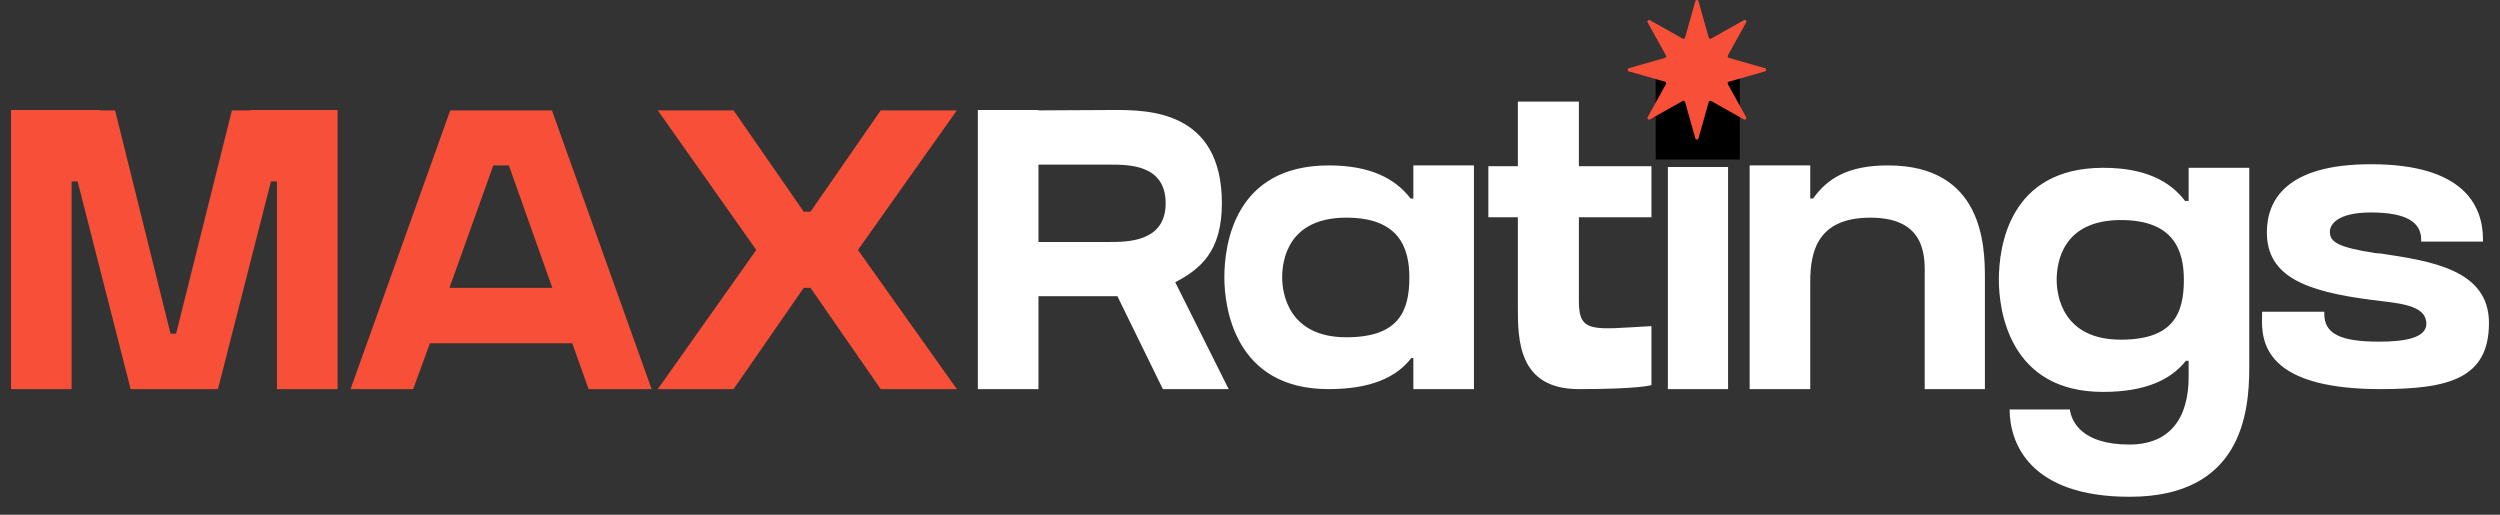 <svg width="306" height="63" viewBox="0 0 306 63" fill="none" xmlns="http://www.w3.org/2000/svg">
<rect x="0" y="0" width="306" height="63" fill="#333333" stroke="none"/>
<path d="M30.68 13.463V13.512H28.387L21.554 40.843H20.871L14.087 13.512H12.281V13.463H1.349V47.627H8.767V22.2H9.499L15.99 47.627H26.678L33.169 22.2H33.902V47.627H41.32V13.463H30.68ZM67.556 13.512H55.111L42.909 47.627H50.572L52.621 42.015H70.045L72.046 47.627H79.757L67.556 13.512ZM55.013 35.231L60.382 20.247H62.285L67.605 35.231H55.013ZM105.014 30.594L117.118 13.512H107.796L99.207 25.909H98.377L89.787 13.512H80.514L92.569 30.594L80.514 47.627H89.787L98.377 35.231H99.207L107.796 47.627H117.118L105.014 30.594Z" fill="#F84F38"/>
<path d="M149.558 24.884C149.558 13.463 140.432 13.463 136.332 13.463C134.331 13.463 128.914 13.512 127.108 13.512V13.463H119.689V47.627H127.108V36.256C128.621 36.256 133.697 36.256 134.966 36.256C135.405 36.256 136.039 36.256 136.771 36.256L142.335 47.627H150.388L143.848 34.547C146.923 32.937 149.558 30.789 149.558 24.884ZM135.746 29.618C135.112 29.618 128.718 29.618 127.108 29.618V20.15C129.06 20.15 134.526 20.15 135.893 20.15C138.187 20.15 142.677 20.15 142.677 24.884C142.677 29.667 137.894 29.618 135.746 29.618ZM172.652 24.298C170.798 21.858 167.723 20.247 162.647 20.247C151.08 20.247 149.86 29.96 149.86 33.962C149.86 37.622 151.129 47.627 162.598 47.627C167.772 47.627 170.895 46.212 172.75 43.82H172.994V47.627H180.412V20.247H172.994V24.298H172.652ZM164.795 41.282C157.718 41.282 156.937 35.914 156.937 33.962C156.937 31.814 157.669 26.641 164.795 26.641C171.188 26.641 172.506 30.253 172.506 33.962C172.506 38.11 171.188 41.282 164.795 41.282ZM193.255 26.592H202.137V20.345H193.255V12.439H185.787V20.345H182.176V26.592H185.787V37.573C185.787 41.526 185.787 47.627 193.255 47.627C200.673 47.627 202.137 47.139 202.137 47.139V39.916C195.012 40.306 193.255 40.843 193.255 36.89V36.304V26.592ZM211.517 47.627V20.443H204.148V47.627H211.517ZM211.517 18.491V11.853H204.148V18.491H211.517ZM231.092 20.247C226.163 20.247 223.674 21.858 221.917 24.298H221.575V20.247H214.157V47.627H221.575V34.45C221.575 30.741 222.502 26.641 228.945 26.641C236.021 26.641 235.582 31.814 235.582 33.962V47.627H242.952V33.962C242.952 29.96 242.659 20.247 231.092 20.247ZM267.891 20.54V24.591H267.452C265.597 22.151 262.523 20.54 257.447 20.54C245.88 20.54 244.66 30.253 244.66 34.255C244.66 37.964 245.929 47.969 257.398 47.969C262.571 47.969 265.695 46.505 267.55 44.162H267.891V46.114C267.891 51.141 265.646 54.411 260.619 54.411C254.811 54.411 253.542 51.58 253.347 50.116C252.127 50.116 247.93 50.116 245.978 50.116C245.978 54.167 248.369 60.805 260.668 60.805C274.285 60.805 275.31 50.653 275.31 44.992V20.54H267.891ZM259.594 41.575C252.518 41.575 251.737 36.256 251.737 34.255C251.737 32.107 252.469 26.934 259.594 26.934C265.988 26.934 267.306 30.545 267.306 34.255C267.306 38.403 265.988 41.575 259.594 41.575ZM291.423 31.033L290.789 30.985C286.006 30.253 285.176 29.569 285.176 28.349C285.176 27.519 286.054 26.006 290.203 26.006C294.498 26.006 296.352 27.178 296.352 29.325V29.569H303.917V29.325C303.917 25.128 301.526 20.101 290.203 20.101C279.661 20.101 277.465 24.64 277.465 28.447C277.465 33.913 282.345 35.67 290.203 36.695C290.593 36.744 290.984 36.792 291.374 36.841C294.351 37.183 296.987 37.573 296.987 39.623C296.987 41.429 294.156 41.819 291.179 41.819C286.25 41.819 284.493 40.746 284.493 38.403V38.159H276.879V38.696C276.83 40.111 276.83 42.405 278.734 44.308C280.93 46.505 285.176 47.627 291.374 47.627C299.769 47.627 304.649 46.309 304.649 39.526C304.649 33.034 297.621 31.961 291.423 31.033Z" fill="white"/>
<rect x="202.654" y="9.561" width="10.294" height="9.966" fill="black"/>
<path d="M207.508 0.147C207.563 -0.049 207.838 -0.049 207.893 0.147L209.149 4.606C209.184 4.731 209.326 4.79 209.439 4.727L213.456 2.468C213.632 2.369 213.827 2.565 213.728 2.743L211.487 6.79C211.424 6.904 211.483 7.047 211.607 7.083L216.032 8.348C216.227 8.403 216.227 8.681 216.032 8.736L211.607 10.001C211.483 10.037 211.424 10.18 211.487 10.294L213.728 14.341C213.827 14.519 213.632 14.715 213.456 14.616L209.439 12.357C209.326 12.294 209.184 12.353 209.149 12.478L207.893 16.938C207.838 17.133 207.563 17.133 207.508 16.938L206.252 12.478C206.217 12.353 206.075 12.294 205.962 12.357L201.945 14.616C201.769 14.715 201.574 14.519 201.673 14.341L203.914 10.294C203.977 10.18 203.918 10.037 203.794 10.001L199.368 8.736C199.174 8.681 199.174 8.403 199.368 8.348L203.794 7.083C203.918 7.047 203.977 6.904 203.914 6.79L201.673 2.743C201.574 2.565 201.769 2.369 201.945 2.468L205.962 4.727C206.075 4.79 206.217 4.731 206.252 4.606L207.508 0.147Z" fill="#F84F38"/>
</svg>
